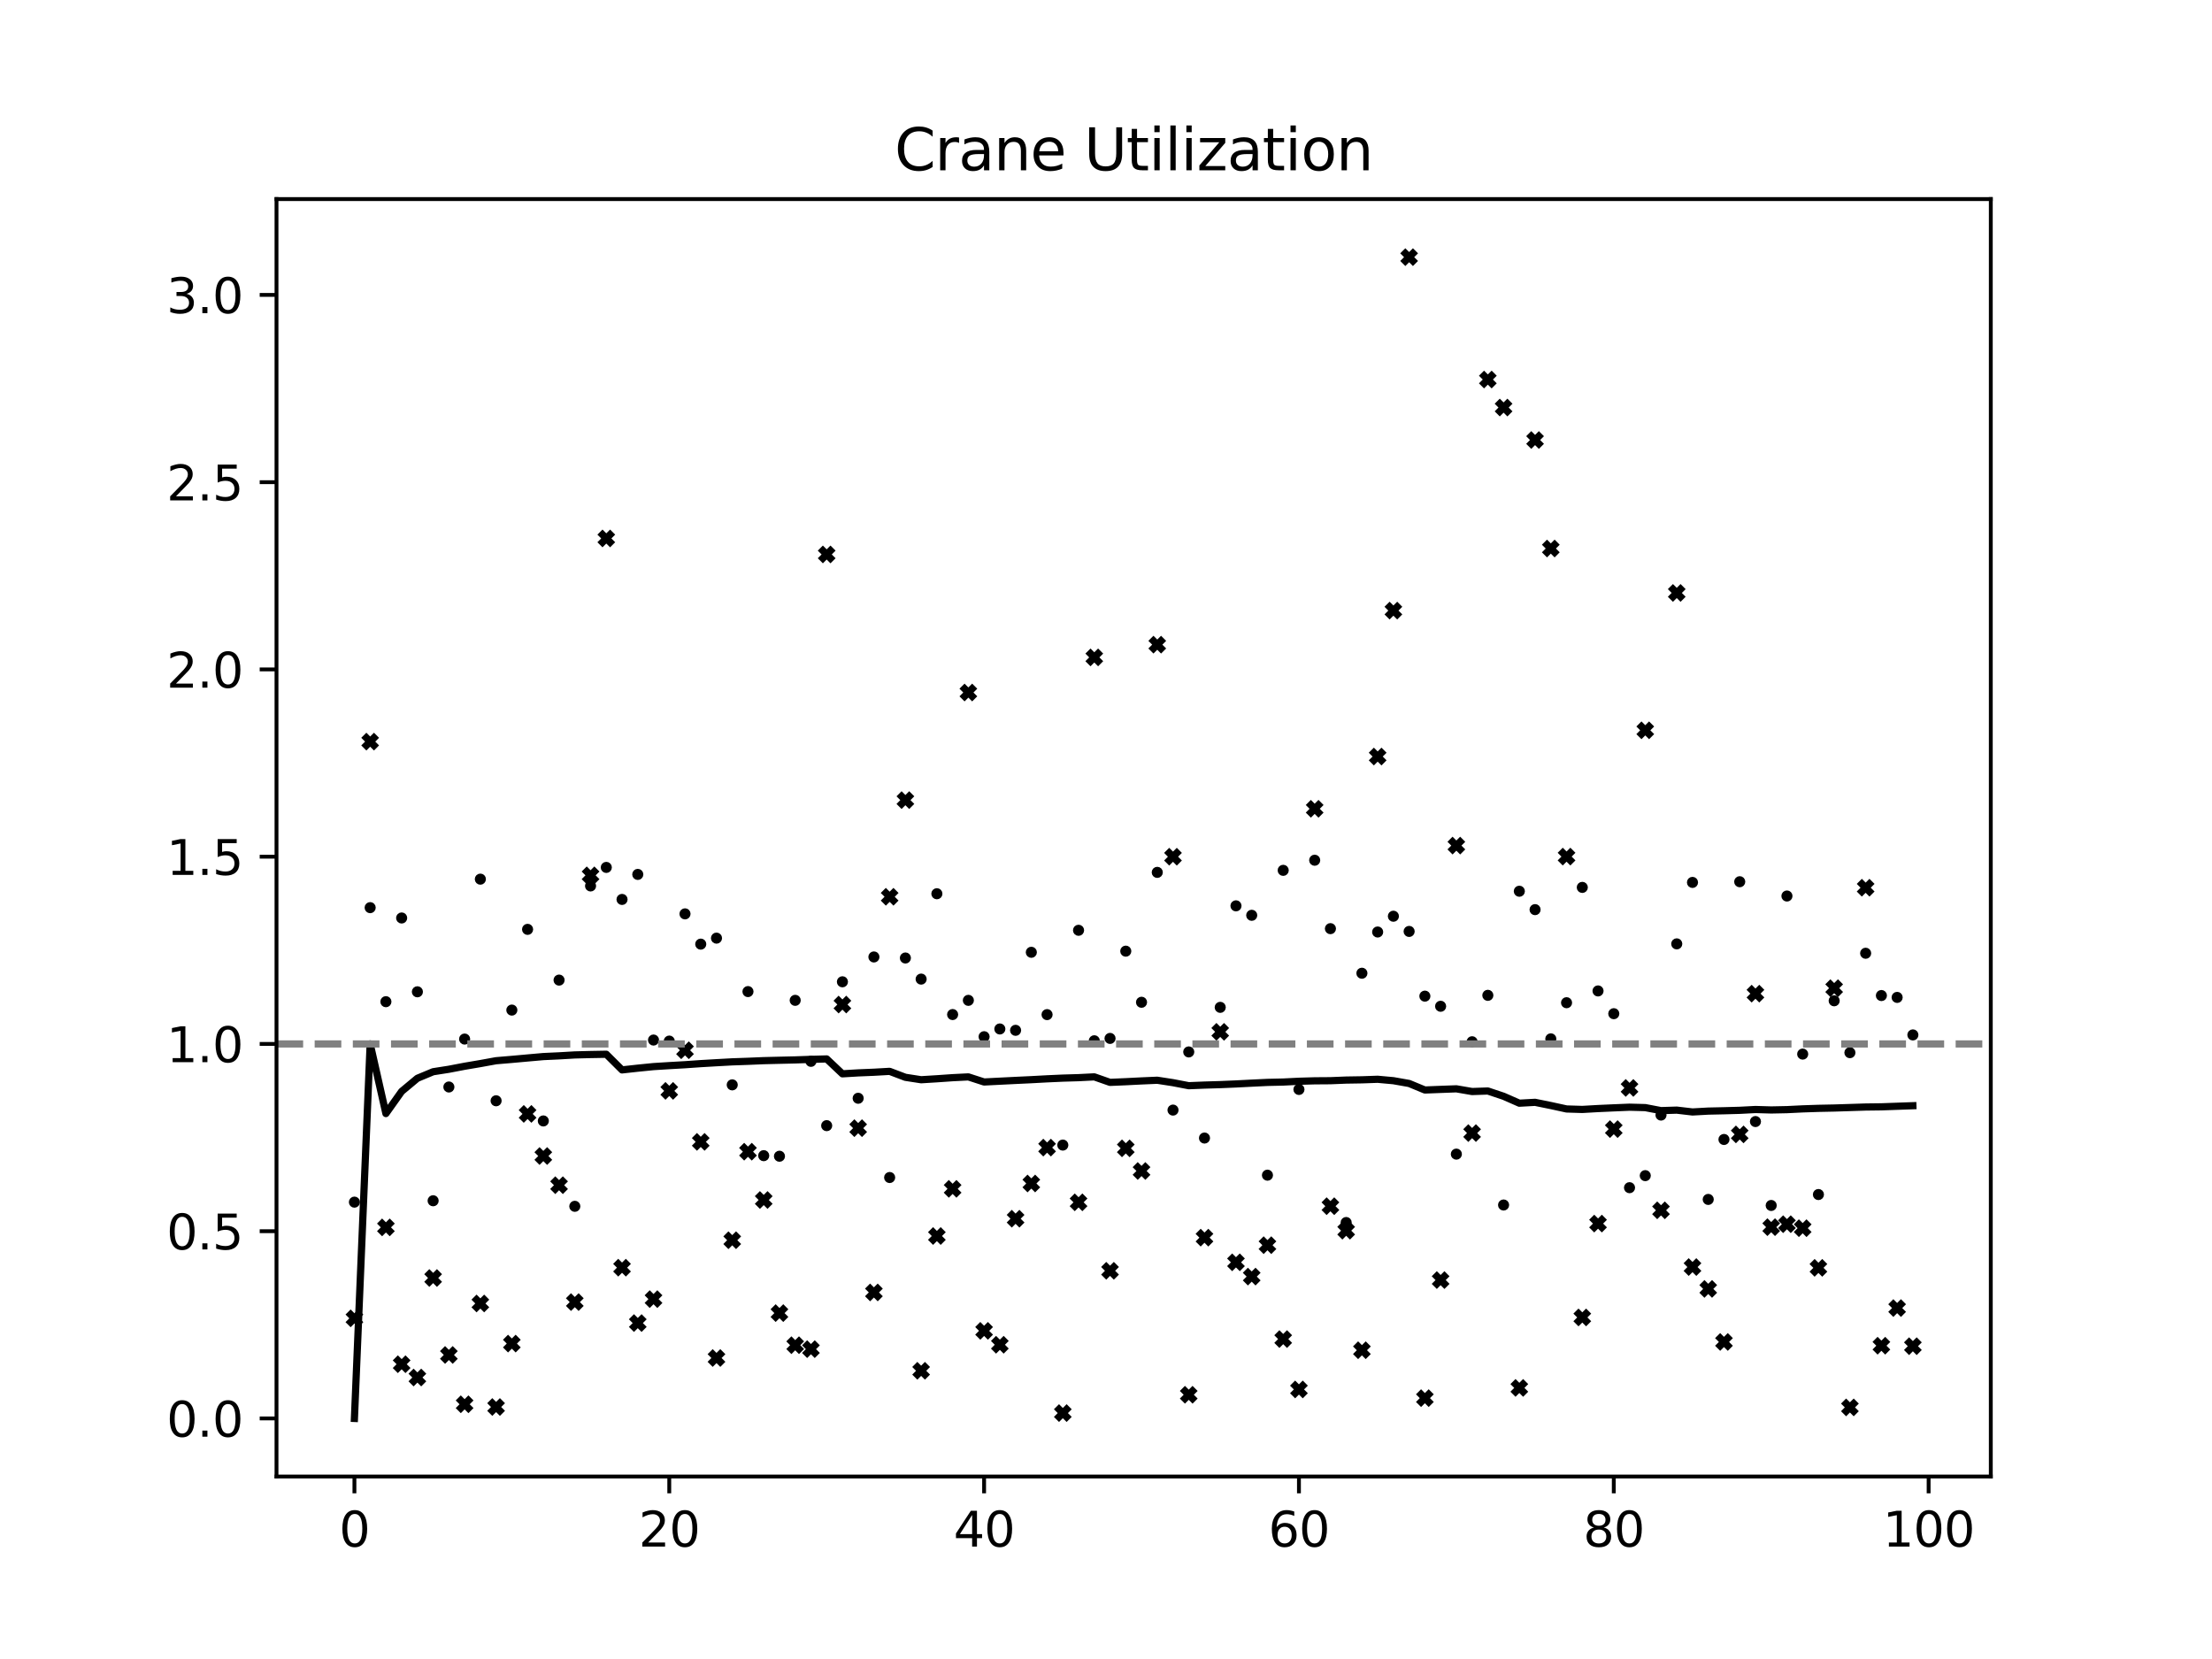 <?xml version="1.0" encoding="utf-8" standalone="no"?>
<!DOCTYPE svg PUBLIC "-//W3C//DTD SVG 1.1//EN"
  "http://www.w3.org/Graphics/SVG/1.1/DTD/svg11.dtd">
<svg xmlns:xlink="http://www.w3.org/1999/xlink" width="460.8pt" height="345.6pt" viewBox="0 0 460.8 345.6" xmlns="http://www.w3.org/2000/svg" version="1.1">
 <defs>
  <style type="text/css">*{stroke-linejoin: round; stroke-linecap: butt}</style>
 </defs>
 <g id="figure_1">
  <g id="patch_1">
   <path d="M 0 345.6 
L 460.8 345.6 
L 460.8 0 
L 0 0 
z
" style="fill: #ffffff"/>
  </g>
  <g id="axes_1">
   <g id="patch_2">
    <path d="M 57.6 307.584 
L 414.72 307.584 
L 414.72 41.472 
L 57.6 41.472 
z
" style="fill: #ffffff"/>
   </g>
   <g id="PathCollection_1">
    <defs>
     <path id="mff30eac337" d="M -1.323 1.323 
L 1.323 -1.323 
M -1.323 -1.323 
L 1.323 1.323 
" style="stroke: #000000; stroke-width: 1.5"/>
    </defs>
    <g clip-path="url(#p157577bb2b)">
     <use xlink:href="#mff30eac337" x="73.833" y="274.635" style="stroke: #000000; stroke-width: 1.5"/>
     <use xlink:href="#mff30eac337" x="77.112" y="154.49" style="stroke: #000000; stroke-width: 1.5"/>
     <use xlink:href="#mff30eac337" x="80.391" y="255.686" style="stroke: #000000; stroke-width: 1.5"/>
     <use xlink:href="#mff30eac337" x="83.671" y="284.188" style="stroke: #000000; stroke-width: 1.5"/>
     <use xlink:href="#mff30eac337" x="86.95" y="286.96" style="stroke: #000000; stroke-width: 1.5"/>
     <use xlink:href="#mff30eac337" x="90.229" y="266.231" style="stroke: #000000; stroke-width: 1.5"/>
     <use xlink:href="#mff30eac337" x="93.509" y="282.258" style="stroke: #000000; stroke-width: 1.5"/>
     <use xlink:href="#mff30eac337" x="96.788" y="292.534" style="stroke: #000000; stroke-width: 1.5"/>
     <use xlink:href="#mff30eac337" x="100.067" y="271.537" style="stroke: #000000; stroke-width: 1.5"/>
     <use xlink:href="#mff30eac337" x="103.347" y="293.105" style="stroke: #000000; stroke-width: 1.5"/>
     <use xlink:href="#mff30eac337" x="106.626" y="279.894" style="stroke: #000000; stroke-width: 1.5"/>
     <use xlink:href="#mff30eac337" x="109.905" y="232.047" style="stroke: #000000; stroke-width: 1.5"/>
     <use xlink:href="#mff30eac337" x="113.185" y="240.82" style="stroke: #000000; stroke-width: 1.5"/>
     <use xlink:href="#mff30eac337" x="116.464" y="246.897" style="stroke: #000000; stroke-width: 1.5"/>
     <use xlink:href="#mff30eac337" x="119.743" y="271.249" style="stroke: #000000; stroke-width: 1.5"/>
     <use xlink:href="#mff30eac337" x="123.023" y="182.349" style="stroke: #000000; stroke-width: 1.5"/>
     <use xlink:href="#mff30eac337" x="126.302" y="112.166" style="stroke: #000000; stroke-width: 1.5"/>
     <use xlink:href="#mff30eac337" x="129.581" y="264.079" style="stroke: #000000; stroke-width: 1.5"/>
     <use xlink:href="#mff30eac337" x="132.861" y="275.62" style="stroke: #000000; stroke-width: 1.5"/>
     <use xlink:href="#mff30eac337" x="136.14" y="270.631" style="stroke: #000000; stroke-width: 1.5"/>
     <use xlink:href="#mff30eac337" x="139.42" y="227.251" style="stroke: #000000; stroke-width: 1.5"/>
     <use xlink:href="#mff30eac337" x="142.699" y="218.785" style="stroke: #000000; stroke-width: 1.5"/>
     <use xlink:href="#mff30eac337" x="145.978" y="237.871" style="stroke: #000000; stroke-width: 1.5"/>
     <use xlink:href="#mff30eac337" x="149.258" y="282.896" style="stroke: #000000; stroke-width: 1.5"/>
     <use xlink:href="#mff30eac337" x="152.537" y="258.36" style="stroke: #000000; stroke-width: 1.5"/>
     <use xlink:href="#mff30eac337" x="155.816" y="239.919" style="stroke: #000000; stroke-width: 1.5"/>
     <use xlink:href="#mff30eac337" x="159.096" y="249.98" style="stroke: #000000; stroke-width: 1.5"/>
     <use xlink:href="#mff30eac337" x="162.375" y="273.543" style="stroke: #000000; stroke-width: 1.5"/>
     <use xlink:href="#mff30eac337" x="165.654" y="280.23" style="stroke: #000000; stroke-width: 1.5"/>
     <use xlink:href="#mff30eac337" x="168.934" y="281.051" style="stroke: #000000; stroke-width: 1.5"/>
     <use xlink:href="#mff30eac337" x="172.213" y="115.5" style="stroke: #000000; stroke-width: 1.5"/>
     <use xlink:href="#mff30eac337" x="175.492" y="209.265" style="stroke: #000000; stroke-width: 1.5"/>
     <use xlink:href="#mff30eac337" x="178.772" y="235.015" style="stroke: #000000; stroke-width: 1.5"/>
     <use xlink:href="#mff30eac337" x="182.051" y="269.239" style="stroke: #000000; stroke-width: 1.5"/>
     <use xlink:href="#mff30eac337" x="185.33" y="186.812" style="stroke: #000000; stroke-width: 1.5"/>
     <use xlink:href="#mff30eac337" x="188.61" y="166.679" style="stroke: #000000; stroke-width: 1.5"/>
     <use xlink:href="#mff30eac337" x="191.889" y="285.558" style="stroke: #000000; stroke-width: 1.5"/>
     <use xlink:href="#mff30eac337" x="195.168" y="257.483" style="stroke: #000000; stroke-width: 1.5"/>
     <use xlink:href="#mff30eac337" x="198.448" y="247.656" style="stroke: #000000; stroke-width: 1.5"/>
     <use xlink:href="#mff30eac337" x="201.727" y="144.264" style="stroke: #000000; stroke-width: 1.5"/>
     <use xlink:href="#mff30eac337" x="205.006" y="277.241" style="stroke: #000000; stroke-width: 1.5"/>
     <use xlink:href="#mff30eac337" x="208.286" y="280.137" style="stroke: #000000; stroke-width: 1.5"/>
     <use xlink:href="#mff30eac337" x="211.565" y="253.878" style="stroke: #000000; stroke-width: 1.5"/>
     <use xlink:href="#mff30eac337" x="214.844" y="246.541" style="stroke: #000000; stroke-width: 1.5"/>
     <use xlink:href="#mff30eac337" x="218.124" y="239.066" style="stroke: #000000; stroke-width: 1.5"/>
     <use xlink:href="#mff30eac337" x="221.403" y="294.37" style="stroke: #000000; stroke-width: 1.5"/>
     <use xlink:href="#mff30eac337" x="224.682" y="250.465" style="stroke: #000000; stroke-width: 1.5"/>
     <use xlink:href="#mff30eac337" x="227.962" y="136.947" style="stroke: #000000; stroke-width: 1.5"/>
     <use xlink:href="#mff30eac337" x="231.241" y="264.727" style="stroke: #000000; stroke-width: 1.5"/>
     <use xlink:href="#mff30eac337" x="234.52" y="239.219" style="stroke: #000000; stroke-width: 1.5"/>
     <use xlink:href="#mff30eac337" x="237.8" y="243.936" style="stroke: #000000; stroke-width: 1.5"/>
     <use xlink:href="#mff30eac337" x="241.079" y="134.294" style="stroke: #000000; stroke-width: 1.5"/>
     <use xlink:href="#mff30eac337" x="244.358" y="178.466" style="stroke: #000000; stroke-width: 1.5"/>
     <use xlink:href="#mff30eac337" x="247.638" y="290.552" style="stroke: #000000; stroke-width: 1.5"/>
     <use xlink:href="#mff30eac337" x="250.917" y="257.824" style="stroke: #000000; stroke-width: 1.5"/>
     <use xlink:href="#mff30eac337" x="254.196" y="214.951" style="stroke: #000000; stroke-width: 1.5"/>
     <use xlink:href="#mff30eac337" x="257.476" y="262.964" style="stroke: #000000; stroke-width: 1.5"/>
     <use xlink:href="#mff30eac337" x="260.755" y="265.937" style="stroke: #000000; stroke-width: 1.5"/>
     <use xlink:href="#mff30eac337" x="264.034" y="259.394" style="stroke: #000000; stroke-width: 1.5"/>
     <use xlink:href="#mff30eac337" x="267.314" y="278.953" style="stroke: #000000; stroke-width: 1.5"/>
     <use xlink:href="#mff30eac337" x="270.593" y="289.447" style="stroke: #000000; stroke-width: 1.5"/>
     <use xlink:href="#mff30eac337" x="273.872" y="168.486" style="stroke: #000000; stroke-width: 1.5"/>
     <use xlink:href="#mff30eac337" x="277.152" y="251.27" style="stroke: #000000; stroke-width: 1.5"/>
     <use xlink:href="#mff30eac337" x="280.431" y="256.375" style="stroke: #000000; stroke-width: 1.5"/>
     <use xlink:href="#mff30eac337" x="283.71" y="281.276" style="stroke: #000000; stroke-width: 1.5"/>
     <use xlink:href="#mff30eac337" x="286.99" y="157.599" style="stroke: #000000; stroke-width: 1.5"/>
     <use xlink:href="#mff30eac337" x="290.269" y="127.196" style="stroke: #000000; stroke-width: 1.5"/>
     <use xlink:href="#mff30eac337" x="293.548" y="53.568" style="stroke: #000000; stroke-width: 1.5"/>
     <use xlink:href="#mff30eac337" x="296.828" y="291.257" style="stroke: #000000; stroke-width: 1.5"/>
     <use xlink:href="#mff30eac337" x="300.107" y="266.662" style="stroke: #000000; stroke-width: 1.5"/>
     <use xlink:href="#mff30eac337" x="303.386" y="176.151" style="stroke: #000000; stroke-width: 1.5"/>
     <use xlink:href="#mff30eac337" x="306.666" y="236.041" style="stroke: #000000; stroke-width: 1.5"/>
     <use xlink:href="#mff30eac337" x="309.945" y="79.063" style="stroke: #000000; stroke-width: 1.5"/>
     <use xlink:href="#mff30eac337" x="313.224" y="84.898" style="stroke: #000000; stroke-width: 1.5"/>
     <use xlink:href="#mff30eac337" x="316.504" y="289.125" style="stroke: #000000; stroke-width: 1.5"/>
     <use xlink:href="#mff30eac337" x="319.783" y="91.662" style="stroke: #000000; stroke-width: 1.5"/>
     <use xlink:href="#mff30eac337" x="323.062" y="114.266" style="stroke: #000000; stroke-width: 1.5"/>
     <use xlink:href="#mff30eac337" x="326.342" y="178.444" style="stroke: #000000; stroke-width: 1.5"/>
     <use xlink:href="#mff30eac337" x="329.621" y="274.445" style="stroke: #000000; stroke-width: 1.5"/>
     <use xlink:href="#mff30eac337" x="332.9" y="254.893" style="stroke: #000000; stroke-width: 1.5"/>
     <use xlink:href="#mff30eac337" x="336.18" y="235.212" style="stroke: #000000; stroke-width: 1.5"/>
     <use xlink:href="#mff30eac337" x="339.459" y="226.634" style="stroke: #000000; stroke-width: 1.5"/>
     <use xlink:href="#mff30eac337" x="342.739" y="152.136" style="stroke: #000000; stroke-width: 1.5"/>
     <use xlink:href="#mff30eac337" x="346.018" y="252.131" style="stroke: #000000; stroke-width: 1.5"/>
     <use xlink:href="#mff30eac337" x="349.297" y="123.521" style="stroke: #000000; stroke-width: 1.5"/>
     <use xlink:href="#mff30eac337" x="352.577" y="263.95" style="stroke: #000000; stroke-width: 1.5"/>
     <use xlink:href="#mff30eac337" x="355.856" y="268.503" style="stroke: #000000; stroke-width: 1.5"/>
     <use xlink:href="#mff30eac337" x="359.135" y="279.552" style="stroke: #000000; stroke-width: 1.5"/>
     <use xlink:href="#mff30eac337" x="362.415" y="236.312" style="stroke: #000000; stroke-width: 1.5"/>
     <use xlink:href="#mff30eac337" x="365.694" y="206.995" style="stroke: #000000; stroke-width: 1.5"/>
     <use xlink:href="#mff30eac337" x="368.973" y="255.637" style="stroke: #000000; stroke-width: 1.5"/>
     <use xlink:href="#mff30eac337" x="372.253" y="255.022" style="stroke: #000000; stroke-width: 1.5"/>
     <use xlink:href="#mff30eac337" x="375.532" y="255.852" style="stroke: #000000; stroke-width: 1.5"/>
     <use xlink:href="#mff30eac337" x="378.811" y="264.114" style="stroke: #000000; stroke-width: 1.5"/>
     <use xlink:href="#mff30eac337" x="382.091" y="205.85" style="stroke: #000000; stroke-width: 1.5"/>
     <use xlink:href="#mff30eac337" x="385.37" y="293.188" style="stroke: #000000; stroke-width: 1.5"/>
     <use xlink:href="#mff30eac337" x="388.649" y="184.925" style="stroke: #000000; stroke-width: 1.5"/>
     <use xlink:href="#mff30eac337" x="391.929" y="280.336" style="stroke: #000000; stroke-width: 1.5"/>
     <use xlink:href="#mff30eac337" x="395.208" y="272.493" style="stroke: #000000; stroke-width: 1.5"/>
     <use xlink:href="#mff30eac337" x="398.487" y="280.437" style="stroke: #000000; stroke-width: 1.5"/>
    </g>
   </g>
   <g id="PathCollection_2">
    <defs>
     <path id="m391df62b4f" d="M 0 0.661 
C 0.175 0.661 0.344 0.592 0.468 0.468 
C 0.592 0.344 0.661 0.175 0.661 0 
C 0.661 -0.175 0.592 -0.344 0.468 -0.468 
C 0.344 -0.592 0.175 -0.661 0 -0.661 
C -0.175 -0.661 -0.344 -0.592 -0.468 -0.468 
C -0.592 -0.344 -0.661 -0.175 -0.661 0 
C -0.661 0.175 -0.592 0.344 -0.468 0.468 
C -0.344 0.592 -0.175 0.661 0 0.661 
z
" style="stroke: #000000"/>
    </defs>
    <g clip-path="url(#p157577bb2b)">
     <use xlink:href="#m391df62b4f" x="73.833" y="250.427" style="stroke: #000000"/>
     <use xlink:href="#m391df62b4f" x="77.112" y="189.079" style="stroke: #000000"/>
     <use xlink:href="#m391df62b4f" x="80.391" y="208.67" style="stroke: #000000"/>
     <use xlink:href="#m391df62b4f" x="83.671" y="191.232" style="stroke: #000000"/>
     <use xlink:href="#m391df62b4f" x="86.95" y="206.61" style="stroke: #000000"/>
     <use xlink:href="#m391df62b4f" x="90.229" y="250.139" style="stroke: #000000"/>
     <use xlink:href="#m391df62b4f" x="93.509" y="226.44" style="stroke: #000000"/>
     <use xlink:href="#m391df62b4f" x="96.788" y="216.456" style="stroke: #000000"/>
     <use xlink:href="#m391df62b4f" x="100.067" y="183.143" style="stroke: #000000"/>
     <use xlink:href="#m391df62b4f" x="103.347" y="229.312" style="stroke: #000000"/>
     <use xlink:href="#m391df62b4f" x="106.626" y="210.419" style="stroke: #000000"/>
     <use xlink:href="#m391df62b4f" x="109.905" y="193.602" style="stroke: #000000"/>
     <use xlink:href="#m391df62b4f" x="113.185" y="233.513" style="stroke: #000000"/>
     <use xlink:href="#m391df62b4f" x="116.464" y="204.173" style="stroke: #000000"/>
     <use xlink:href="#m391df62b4f" x="119.743" y="251.296" style="stroke: #000000"/>
     <use xlink:href="#m391df62b4f" x="123.023" y="184.558" style="stroke: #000000"/>
     <use xlink:href="#m391df62b4f" x="126.302" y="180.697" style="stroke: #000000"/>
     <use xlink:href="#m391df62b4f" x="129.581" y="187.367" style="stroke: #000000"/>
     <use xlink:href="#m391df62b4f" x="132.861" y="182.156" style="stroke: #000000"/>
     <use xlink:href="#m391df62b4f" x="136.14" y="216.66" style="stroke: #000000"/>
     <use xlink:href="#m391df62b4f" x="139.42" y="216.877" style="stroke: #000000"/>
     <use xlink:href="#m391df62b4f" x="142.699" y="190.374" style="stroke: #000000"/>
     <use xlink:href="#m391df62b4f" x="145.978" y="196.68" style="stroke: #000000"/>
     <use xlink:href="#m391df62b4f" x="149.258" y="195.431" style="stroke: #000000"/>
     <use xlink:href="#m391df62b4f" x="152.537" y="225.996" style="stroke: #000000"/>
     <use xlink:href="#m391df62b4f" x="155.816" y="206.565" style="stroke: #000000"/>
     <use xlink:href="#m391df62b4f" x="159.096" y="240.745" style="stroke: #000000"/>
     <use xlink:href="#m391df62b4f" x="162.375" y="240.863" style="stroke: #000000"/>
     <use xlink:href="#m391df62b4f" x="165.654" y="208.388" style="stroke: #000000"/>
     <use xlink:href="#m391df62b4f" x="168.934" y="221.096" style="stroke: #000000"/>
     <use xlink:href="#m391df62b4f" x="172.213" y="234.492" style="stroke: #000000"/>
     <use xlink:href="#m391df62b4f" x="175.492" y="204.526" style="stroke: #000000"/>
     <use xlink:href="#m391df62b4f" x="178.772" y="228.787" style="stroke: #000000"/>
     <use xlink:href="#m391df62b4f" x="182.051" y="199.352" style="stroke: #000000"/>
     <use xlink:href="#m391df62b4f" x="185.33" y="245.297" style="stroke: #000000"/>
     <use xlink:href="#m391df62b4f" x="188.61" y="199.568" style="stroke: #000000"/>
     <use xlink:href="#m391df62b4f" x="191.889" y="203.964" style="stroke: #000000"/>
     <use xlink:href="#m391df62b4f" x="195.168" y="186.182" style="stroke: #000000"/>
     <use xlink:href="#m391df62b4f" x="198.448" y="211.348" style="stroke: #000000"/>
     <use xlink:href="#m391df62b4f" x="201.727" y="208.391" style="stroke: #000000"/>
     <use xlink:href="#m391df62b4f" x="205.006" y="215.966" style="stroke: #000000"/>
     <use xlink:href="#m391df62b4f" x="208.286" y="214.351" style="stroke: #000000"/>
     <use xlink:href="#m391df62b4f" x="211.565" y="214.633" style="stroke: #000000"/>
     <use xlink:href="#m391df62b4f" x="214.844" y="198.379" style="stroke: #000000"/>
     <use xlink:href="#m391df62b4f" x="218.124" y="211.363" style="stroke: #000000"/>
     <use xlink:href="#m391df62b4f" x="221.403" y="238.542" style="stroke: #000000"/>
     <use xlink:href="#m391df62b4f" x="224.682" y="193.796" style="stroke: #000000"/>
     <use xlink:href="#m391df62b4f" x="227.962" y="216.813" style="stroke: #000000"/>
     <use xlink:href="#m391df62b4f" x="231.241" y="216.319" style="stroke: #000000"/>
     <use xlink:href="#m391df62b4f" x="234.52" y="198.143" style="stroke: #000000"/>
     <use xlink:href="#m391df62b4f" x="237.8" y="208.79" style="stroke: #000000"/>
     <use xlink:href="#m391df62b4f" x="241.079" y="181.73" style="stroke: #000000"/>
     <use xlink:href="#m391df62b4f" x="244.358" y="231.251" style="stroke: #000000"/>
     <use xlink:href="#m391df62b4f" x="247.638" y="219.135" style="stroke: #000000"/>
     <use xlink:href="#m391df62b4f" x="250.917" y="237.075" style="stroke: #000000"/>
     <use xlink:href="#m391df62b4f" x="254.196" y="209.848" style="stroke: #000000"/>
     <use xlink:href="#m391df62b4f" x="257.476" y="188.703" style="stroke: #000000"/>
     <use xlink:href="#m391df62b4f" x="260.755" y="190.672" style="stroke: #000000"/>
     <use xlink:href="#m391df62b4f" x="264.034" y="244.812" style="stroke: #000000"/>
     <use xlink:href="#m391df62b4f" x="267.314" y="181.307" style="stroke: #000000"/>
     <use xlink:href="#m391df62b4f" x="270.593" y="226.952" style="stroke: #000000"/>
     <use xlink:href="#m391df62b4f" x="273.872" y="179.202" style="stroke: #000000"/>
     <use xlink:href="#m391df62b4f" x="277.152" y="193.454" style="stroke: #000000"/>
     <use xlink:href="#m391df62b4f" x="280.431" y="254.673" style="stroke: #000000"/>
     <use xlink:href="#m391df62b4f" x="283.71" y="202.742" style="stroke: #000000"/>
     <use xlink:href="#m391df62b4f" x="286.99" y="194.154" style="stroke: #000000"/>
     <use xlink:href="#m391df62b4f" x="290.269" y="190.866" style="stroke: #000000"/>
     <use xlink:href="#m391df62b4f" x="293.548" y="194.033" style="stroke: #000000"/>
     <use xlink:href="#m391df62b4f" x="296.828" y="207.515" style="stroke: #000000"/>
     <use xlink:href="#m391df62b4f" x="300.107" y="209.625" style="stroke: #000000"/>
     <use xlink:href="#m391df62b4f" x="303.386" y="240.424" style="stroke: #000000"/>
     <use xlink:href="#m391df62b4f" x="306.666" y="217.019" style="stroke: #000000"/>
     <use xlink:href="#m391df62b4f" x="309.945" y="207.346" style="stroke: #000000"/>
     <use xlink:href="#m391df62b4f" x="313.224" y="251.024" style="stroke: #000000"/>
     <use xlink:href="#m391df62b4f" x="316.504" y="185.661" style="stroke: #000000"/>
     <use xlink:href="#m391df62b4f" x="319.783" y="189.493" style="stroke: #000000"/>
     <use xlink:href="#m391df62b4f" x="323.062" y="216.414" style="stroke: #000000"/>
     <use xlink:href="#m391df62b4f" x="326.342" y="208.884" style="stroke: #000000"/>
     <use xlink:href="#m391df62b4f" x="329.621" y="184.859" style="stroke: #000000"/>
     <use xlink:href="#m391df62b4f" x="332.9" y="206.43" style="stroke: #000000"/>
     <use xlink:href="#m391df62b4f" x="336.18" y="211.171" style="stroke: #000000"/>
     <use xlink:href="#m391df62b4f" x="339.459" y="247.417" style="stroke: #000000"/>
     <use xlink:href="#m391df62b4f" x="342.739" y="244.908" style="stroke: #000000"/>
     <use xlink:href="#m391df62b4f" x="346.018" y="232.289" style="stroke: #000000"/>
     <use xlink:href="#m391df62b4f" x="349.297" y="196.625" style="stroke: #000000"/>
     <use xlink:href="#m391df62b4f" x="352.577" y="183.823" style="stroke: #000000"/>
     <use xlink:href="#m391df62b4f" x="355.856" y="249.861" style="stroke: #000000"/>
     <use xlink:href="#m391df62b4f" x="359.135" y="237.372" style="stroke: #000000"/>
     <use xlink:href="#m391df62b4f" x="362.415" y="183.68" style="stroke: #000000"/>
     <use xlink:href="#m391df62b4f" x="365.694" y="233.639" style="stroke: #000000"/>
     <use xlink:href="#m391df62b4f" x="368.973" y="251.121" style="stroke: #000000"/>
     <use xlink:href="#m391df62b4f" x="372.253" y="186.656" style="stroke: #000000"/>
     <use xlink:href="#m391df62b4f" x="375.532" y="219.587" style="stroke: #000000"/>
     <use xlink:href="#m391df62b4f" x="378.811" y="248.843" style="stroke: #000000"/>
     <use xlink:href="#m391df62b4f" x="382.091" y="208.481" style="stroke: #000000"/>
     <use xlink:href="#m391df62b4f" x="385.37" y="219.29" style="stroke: #000000"/>
     <use xlink:href="#m391df62b4f" x="388.649" y="198.58" style="stroke: #000000"/>
     <use xlink:href="#m391df62b4f" x="391.929" y="207.391" style="stroke: #000000"/>
     <use xlink:href="#m391df62b4f" x="395.208" y="207.777" style="stroke: #000000"/>
     <use xlink:href="#m391df62b4f" x="398.487" y="215.592" style="stroke: #000000"/>
    </g>
   </g>
   <g id="matplotlib.axis_1">
    <g id="xtick_1">
     <g id="line2d_1">
      <defs>
       <path id="mdf503e918a" d="M 0 0 
L 0 3.5 
" style="stroke: #000000; stroke-width: 0.8"/>
      </defs>
      <g>
       <use xlink:href="#mdf503e918a" x="73.833" y="307.584" style="stroke: #000000; stroke-width: 0.8"/>
      </g>
     </g>
     <g id="text_1">
      <!-- 0 -->
      <g transform="translate(70.651 322.182) scale(0.1 -0.1)">
       <defs>
        <path id="DejaVuSans-30" d="M 2034 4250 
Q 1547 4250 1301 3770 
Q 1056 3291 1056 2328 
Q 1056 1369 1301 889 
Q 1547 409 2034 409 
Q 2525 409 2770 889 
Q 3016 1369 3016 2328 
Q 3016 3291 2770 3770 
Q 2525 4250 2034 4250 
z
M 2034 4750 
Q 2819 4750 3233 4129 
Q 3647 3509 3647 2328 
Q 3647 1150 3233 529 
Q 2819 -91 2034 -91 
Q 1250 -91 836 529 
Q 422 1150 422 2328 
Q 422 3509 836 4129 
Q 1250 4750 2034 4750 
z
" transform="scale(0.016)"/>
       </defs>
       <use xlink:href="#DejaVuSans-30"/>
      </g>
     </g>
    </g>
    <g id="xtick_2">
     <g id="line2d_2">
      <g>
       <use xlink:href="#mdf503e918a" x="139.42" y="307.584" style="stroke: #000000; stroke-width: 0.8"/>
      </g>
     </g>
     <g id="text_2">
      <!-- 20 -->
      <g transform="translate(133.057 322.182) scale(0.1 -0.1)">
       <defs>
        <path id="DejaVuSans-32" d="M 1228 531 
L 3431 531 
L 3431 0 
L 469 0 
L 469 531 
Q 828 903 1448 1529 
Q 2069 2156 2228 2338 
Q 2531 2678 2651 2914 
Q 2772 3150 2772 3378 
Q 2772 3750 2511 3984 
Q 2250 4219 1831 4219 
Q 1534 4219 1204 4116 
Q 875 4013 500 3803 
L 500 4441 
Q 881 4594 1212 4672 
Q 1544 4750 1819 4750 
Q 2544 4750 2975 4387 
Q 3406 4025 3406 3419 
Q 3406 3131 3298 2873 
Q 3191 2616 2906 2266 
Q 2828 2175 2409 1742 
Q 1991 1309 1228 531 
z
" transform="scale(0.016)"/>
       </defs>
       <use xlink:href="#DejaVuSans-32"/>
       <use xlink:href="#DejaVuSans-30" x="63.623"/>
      </g>
     </g>
    </g>
    <g id="xtick_3">
     <g id="line2d_3">
      <g>
       <use xlink:href="#mdf503e918a" x="205.006" y="307.584" style="stroke: #000000; stroke-width: 0.8"/>
      </g>
     </g>
     <g id="text_3">
      <!-- 40 -->
      <g transform="translate(198.644 322.182) scale(0.1 -0.1)">
       <defs>
        <path id="DejaVuSans-34" d="M 2419 4116 
L 825 1625 
L 2419 1625 
L 2419 4116 
z
M 2253 4666 
L 3047 4666 
L 3047 1625 
L 3713 1625 
L 3713 1100 
L 3047 1100 
L 3047 0 
L 2419 0 
L 2419 1100 
L 313 1100 
L 313 1709 
L 2253 4666 
z
" transform="scale(0.016)"/>
       </defs>
       <use xlink:href="#DejaVuSans-34"/>
       <use xlink:href="#DejaVuSans-30" x="63.623"/>
      </g>
     </g>
    </g>
    <g id="xtick_4">
     <g id="line2d_4">
      <g>
       <use xlink:href="#mdf503e918a" x="270.593" y="307.584" style="stroke: #000000; stroke-width: 0.8"/>
      </g>
     </g>
     <g id="text_4">
      <!-- 60 -->
      <g transform="translate(264.231 322.182) scale(0.1 -0.1)">
       <defs>
        <path id="DejaVuSans-36" d="M 2113 2584 
Q 1688 2584 1439 2293 
Q 1191 2003 1191 1497 
Q 1191 994 1439 701 
Q 1688 409 2113 409 
Q 2538 409 2786 701 
Q 3034 994 3034 1497 
Q 3034 2003 2786 2293 
Q 2538 2584 2113 2584 
z
M 3366 4563 
L 3366 3988 
Q 3128 4100 2886 4159 
Q 2644 4219 2406 4219 
Q 1781 4219 1451 3797 
Q 1122 3375 1075 2522 
Q 1259 2794 1537 2939 
Q 1816 3084 2150 3084 
Q 2853 3084 3261 2657 
Q 3669 2231 3669 1497 
Q 3669 778 3244 343 
Q 2819 -91 2113 -91 
Q 1303 -91 875 529 
Q 447 1150 447 2328 
Q 447 3434 972 4092 
Q 1497 4750 2381 4750 
Q 2619 4750 2861 4703 
Q 3103 4656 3366 4563 
z
" transform="scale(0.016)"/>
       </defs>
       <use xlink:href="#DejaVuSans-36"/>
       <use xlink:href="#DejaVuSans-30" x="63.623"/>
      </g>
     </g>
    </g>
    <g id="xtick_5">
     <g id="line2d_5">
      <g>
       <use xlink:href="#mdf503e918a" x="336.18" y="307.584" style="stroke: #000000; stroke-width: 0.8"/>
      </g>
     </g>
     <g id="text_5">
      <!-- 80 -->
      <g transform="translate(329.817 322.182) scale(0.1 -0.1)">
       <defs>
        <path id="DejaVuSans-38" d="M 2034 2216 
Q 1584 2216 1326 1975 
Q 1069 1734 1069 1313 
Q 1069 891 1326 650 
Q 1584 409 2034 409 
Q 2484 409 2743 651 
Q 3003 894 3003 1313 
Q 3003 1734 2745 1975 
Q 2488 2216 2034 2216 
z
M 1403 2484 
Q 997 2584 770 2862 
Q 544 3141 544 3541 
Q 544 4100 942 4425 
Q 1341 4750 2034 4750 
Q 2731 4750 3128 4425 
Q 3525 4100 3525 3541 
Q 3525 3141 3298 2862 
Q 3072 2584 2669 2484 
Q 3125 2378 3379 2068 
Q 3634 1759 3634 1313 
Q 3634 634 3220 271 
Q 2806 -91 2034 -91 
Q 1263 -91 848 271 
Q 434 634 434 1313 
Q 434 1759 690 2068 
Q 947 2378 1403 2484 
z
M 1172 3481 
Q 1172 3119 1398 2916 
Q 1625 2713 2034 2713 
Q 2441 2713 2670 2916 
Q 2900 3119 2900 3481 
Q 2900 3844 2670 4047 
Q 2441 4250 2034 4250 
Q 1625 4250 1398 4047 
Q 1172 3844 1172 3481 
z
" transform="scale(0.016)"/>
       </defs>
       <use xlink:href="#DejaVuSans-38"/>
       <use xlink:href="#DejaVuSans-30" x="63.623"/>
      </g>
     </g>
    </g>
    <g id="xtick_6">
     <g id="line2d_6">
      <g>
       <use xlink:href="#mdf503e918a" x="401.767" y="307.584" style="stroke: #000000; stroke-width: 0.8"/>
      </g>
     </g>
     <g id="text_6">
      <!-- 100 -->
      <g transform="translate(392.223 322.182) scale(0.1 -0.1)">
       <defs>
        <path id="DejaVuSans-31" d="M 794 531 
L 1825 531 
L 1825 4091 
L 703 3866 
L 703 4441 
L 1819 4666 
L 2450 4666 
L 2450 531 
L 3481 531 
L 3481 0 
L 794 0 
L 794 531 
z
" transform="scale(0.016)"/>
       </defs>
       <use xlink:href="#DejaVuSans-31"/>
       <use xlink:href="#DejaVuSans-30" x="63.623"/>
       <use xlink:href="#DejaVuSans-30" x="127.246"/>
      </g>
     </g>
    </g>
   </g>
   <g id="matplotlib.axis_2">
    <g id="ytick_1">
     <g id="line2d_7">
      <defs>
       <path id="maff8518014" d="M 0 0 
L -3.5 0 
" style="stroke: #000000; stroke-width: 0.8"/>
      </defs>
      <g>
       <use xlink:href="#maff8518014" x="57.6" y="295.488" style="stroke: #000000; stroke-width: 0.8"/>
      </g>
     </g>
     <g id="text_7">
      <!-- 0.0 -->
      <g transform="translate(34.697 299.287) scale(0.1 -0.1)">
       <defs>
        <path id="DejaVuSans-2e" d="M 684 794 
L 1344 794 
L 1344 0 
L 684 0 
L 684 794 
z
" transform="scale(0.016)"/>
       </defs>
       <use xlink:href="#DejaVuSans-30"/>
       <use xlink:href="#DejaVuSans-2e" x="63.623"/>
       <use xlink:href="#DejaVuSans-30" x="95.41"/>
      </g>
     </g>
    </g>
    <g id="ytick_2">
     <g id="line2d_8">
      <g>
       <use xlink:href="#maff8518014" x="57.6" y="256.479" style="stroke: #000000; stroke-width: 0.8"/>
      </g>
     </g>
     <g id="text_8">
      <!-- 0.5 -->
      <g transform="translate(34.697 260.279) scale(0.1 -0.1)">
       <defs>
        <path id="DejaVuSans-35" d="M 691 4666 
L 3169 4666 
L 3169 4134 
L 1269 4134 
L 1269 2991 
Q 1406 3038 1543 3061 
Q 1681 3084 1819 3084 
Q 2600 3084 3056 2656 
Q 3513 2228 3513 1497 
Q 3513 744 3044 326 
Q 2575 -91 1722 -91 
Q 1428 -91 1123 -41 
Q 819 9 494 109 
L 494 744 
Q 775 591 1075 516 
Q 1375 441 1709 441 
Q 2250 441 2565 725 
Q 2881 1009 2881 1497 
Q 2881 1984 2565 2268 
Q 2250 2553 1709 2553 
Q 1456 2553 1204 2497 
Q 953 2441 691 2322 
L 691 4666 
z
" transform="scale(0.016)"/>
       </defs>
       <use xlink:href="#DejaVuSans-30"/>
       <use xlink:href="#DejaVuSans-2e" x="63.623"/>
       <use xlink:href="#DejaVuSans-35" x="95.41"/>
      </g>
     </g>
    </g>
    <g id="ytick_3">
     <g id="line2d_9">
      <g>
       <use xlink:href="#maff8518014" x="57.6" y="217.471" style="stroke: #000000; stroke-width: 0.8"/>
      </g>
     </g>
     <g id="text_9">
      <!-- 1.0 -->
      <g transform="translate(34.697 221.27) scale(0.1 -0.1)">
       <use xlink:href="#DejaVuSans-31"/>
       <use xlink:href="#DejaVuSans-2e" x="63.623"/>
       <use xlink:href="#DejaVuSans-30" x="95.41"/>
      </g>
     </g>
    </g>
    <g id="ytick_4">
     <g id="line2d_10">
      <g>
       <use xlink:href="#maff8518014" x="57.6" y="178.462" style="stroke: #000000; stroke-width: 0.8"/>
      </g>
     </g>
     <g id="text_10">
      <!-- 1.5 -->
      <g transform="translate(34.697 182.261) scale(0.1 -0.1)">
       <use xlink:href="#DejaVuSans-31"/>
       <use xlink:href="#DejaVuSans-2e" x="63.623"/>
       <use xlink:href="#DejaVuSans-35" x="95.41"/>
      </g>
     </g>
    </g>
    <g id="ytick_5">
     <g id="line2d_11">
      <g>
       <use xlink:href="#maff8518014" x="57.6" y="139.453" style="stroke: #000000; stroke-width: 0.8"/>
      </g>
     </g>
     <g id="text_11">
      <!-- 2.0 -->
      <g transform="translate(34.697 143.252) scale(0.1 -0.1)">
       <use xlink:href="#DejaVuSans-32"/>
       <use xlink:href="#DejaVuSans-2e" x="63.623"/>
       <use xlink:href="#DejaVuSans-30" x="95.41"/>
      </g>
     </g>
    </g>
    <g id="ytick_6">
     <g id="line2d_12">
      <g>
       <use xlink:href="#maff8518014" x="57.6" y="100.444" style="stroke: #000000; stroke-width: 0.8"/>
      </g>
     </g>
     <g id="text_12">
      <!-- 2.5 -->
      <g transform="translate(34.697 104.244) scale(0.1 -0.1)">
       <use xlink:href="#DejaVuSans-32"/>
       <use xlink:href="#DejaVuSans-2e" x="63.623"/>
       <use xlink:href="#DejaVuSans-35" x="95.41"/>
      </g>
     </g>
    </g>
    <g id="ytick_7">
     <g id="line2d_13">
      <g>
       <use xlink:href="#maff8518014" x="57.6" y="61.436" style="stroke: #000000; stroke-width: 0.8"/>
      </g>
     </g>
     <g id="text_13">
      <!-- 3.0 -->
      <g transform="translate(34.697 65.235) scale(0.1 -0.1)">
       <defs>
        <path id="DejaVuSans-33" d="M 2597 2516 
Q 3050 2419 3304 2112 
Q 3559 1806 3559 1356 
Q 3559 666 3084 287 
Q 2609 -91 1734 -91 
Q 1441 -91 1130 -33 
Q 819 25 488 141 
L 488 750 
Q 750 597 1062 519 
Q 1375 441 1716 441 
Q 2309 441 2620 675 
Q 2931 909 2931 1356 
Q 2931 1769 2642 2001 
Q 2353 2234 1838 2234 
L 1294 2234 
L 1294 2753 
L 1863 2753 
Q 2328 2753 2575 2939 
Q 2822 3125 2822 3475 
Q 2822 3834 2567 4026 
Q 2313 4219 1838 4219 
Q 1578 4219 1281 4162 
Q 984 4106 628 3988 
L 628 4550 
Q 988 4650 1302 4700 
Q 1616 4750 1894 4750 
Q 2613 4750 3031 4423 
Q 3450 4097 3450 3541 
Q 3450 3153 3228 2886 
Q 3006 2619 2597 2516 
z
" transform="scale(0.016)"/>
       </defs>
       <use xlink:href="#DejaVuSans-33"/>
       <use xlink:href="#DejaVuSans-2e" x="63.623"/>
       <use xlink:href="#DejaVuSans-30" x="95.41"/>
      </g>
     </g>
    </g>
   </g>
   <g id="line2d_14">
    <path d="M 73.833 295.488 
L 77.112 217.471 
L 80.391 231.974 
L 83.671 227.36 
L 86.95 224.626 
L 90.229 223.261 
L 93.509 222.748 
L 96.788 222.12 
L 100.067 221.563 
L 103.347 220.967 
L 106.626 220.691 
L 109.905 220.394 
L 113.185 220.104 
L 116.464 219.953 
L 119.743 219.761 
L 123.023 219.678 
L 126.302 219.62 
L 129.581 222.881 
L 132.861 222.521 
L 136.14 222.192 
L 139.42 221.988 
L 142.699 221.801 
L 145.978 221.573 
L 149.258 221.381 
L 152.537 221.203 
L 155.816 221.089 
L 159.096 220.952 
L 162.375 220.873 
L 165.654 220.798 
L 168.934 220.685 
L 172.213 220.594 
L 175.492 223.696 
L 178.772 223.501 
L 182.051 223.366 
L 185.33 223.181 
L 188.61 224.423 
L 191.889 224.929 
L 195.168 224.728 
L 198.448 224.501 
L 201.727 224.336 
L 205.006 225.397 
L 208.286 225.232 
L 211.565 225.07 
L 214.844 224.916 
L 218.124 224.739 
L 221.403 224.592 
L 224.682 224.496 
L 227.962 224.33 
L 231.241 225.479 
L 234.52 225.34 
L 237.8 225.175 
L 241.079 225.034 
L 244.358 225.54 
L 247.638 226.173 
L 250.917 226.042 
L 254.196 225.945 
L 257.476 225.807 
L 260.755 225.64 
L 264.034 225.483 
L 267.314 225.409 
L 270.593 225.248 
L 273.872 225.154 
L 277.152 225.13 
L 280.431 224.998 
L 283.71 224.946 
L 286.99 224.832 
L 290.269 225.129 
L 293.548 225.708 
L 296.828 227.067 
L 300.107 226.941 
L 303.386 226.82 
L 306.666 227.386 
L 309.945 227.275 
L 313.224 228.373 
L 316.504 229.815 
L 319.783 229.634 
L 323.062 230.303 
L 326.342 231.018 
L 329.621 231.117 
L 332.9 230.931 
L 336.18 230.785 
L 339.459 230.649 
L 342.739 230.735 
L 346.018 231.362 
L 349.297 231.26 
L 352.577 231.641 
L 355.856 231.462 
L 359.135 231.39 
L 362.415 231.3 
L 365.694 231.13 
L 368.973 231.225 
L 372.253 231.158 
L 375.532 230.998 
L 378.811 230.889 
L 382.091 230.822 
L 385.37 230.718 
L 388.649 230.613 
L 391.929 230.573 
L 395.208 230.455 
L 398.487 230.34 
" clip-path="url(#p157577bb2b)" style="fill: none; stroke: #000000; stroke-width: 1.5; stroke-linecap: square"/>
   </g>
   <g id="line2d_15">
    <path d="M 57.6 217.471 
L 414.72 217.471 
" clip-path="url(#p157577bb2b)" style="fill: none; stroke-dasharray: 5.55,2.4; stroke-dashoffset: 0; stroke: #808080; stroke-width: 1.5"/>
   </g>
   <g id="patch_3">
    <path d="M 57.6 307.584 
L 57.6 41.472 
" style="fill: none; stroke: #000000; stroke-width: 0.8; stroke-linejoin: miter; stroke-linecap: square"/>
   </g>
   <g id="patch_4">
    <path d="M 414.72 307.584 
L 414.72 41.472 
" style="fill: none; stroke: #000000; stroke-width: 0.8; stroke-linejoin: miter; stroke-linecap: square"/>
   </g>
   <g id="patch_5">
    <path d="M 57.6 307.584 
L 414.72 307.584 
" style="fill: none; stroke: #000000; stroke-width: 0.8; stroke-linejoin: miter; stroke-linecap: square"/>
   </g>
   <g id="patch_6">
    <path d="M 57.6 41.472 
L 414.72 41.472 
" style="fill: none; stroke: #000000; stroke-width: 0.8; stroke-linejoin: miter; stroke-linecap: square"/>
   </g>
   <g id="text_14">
    <!-- Crane Utilization -->
    <g transform="translate(186.363 35.472) scale(0.12 -0.12)">
     <defs>
      <path id="DejaVuSans-43" d="M 4122 4306 
L 4122 3641 
Q 3803 3938 3442 4084 
Q 3081 4231 2675 4231 
Q 1875 4231 1450 3742 
Q 1025 3253 1025 2328 
Q 1025 1406 1450 917 
Q 1875 428 2675 428 
Q 3081 428 3442 575 
Q 3803 722 4122 1019 
L 4122 359 
Q 3791 134 3420 21 
Q 3050 -91 2638 -91 
Q 1578 -91 968 557 
Q 359 1206 359 2328 
Q 359 3453 968 4101 
Q 1578 4750 2638 4750 
Q 3056 4750 3426 4639 
Q 3797 4528 4122 4306 
z
" transform="scale(0.016)"/>
      <path id="DejaVuSans-72" d="M 2631 2963 
Q 2534 3019 2420 3045 
Q 2306 3072 2169 3072 
Q 1681 3072 1420 2755 
Q 1159 2438 1159 1844 
L 1159 0 
L 581 0 
L 581 3500 
L 1159 3500 
L 1159 2956 
Q 1341 3275 1631 3429 
Q 1922 3584 2338 3584 
Q 2397 3584 2469 3576 
Q 2541 3569 2628 3553 
L 2631 2963 
z
" transform="scale(0.016)"/>
      <path id="DejaVuSans-61" d="M 2194 1759 
Q 1497 1759 1228 1600 
Q 959 1441 959 1056 
Q 959 750 1161 570 
Q 1363 391 1709 391 
Q 2188 391 2477 730 
Q 2766 1069 2766 1631 
L 2766 1759 
L 2194 1759 
z
M 3341 1997 
L 3341 0 
L 2766 0 
L 2766 531 
Q 2569 213 2275 61 
Q 1981 -91 1556 -91 
Q 1019 -91 701 211 
Q 384 513 384 1019 
Q 384 1609 779 1909 
Q 1175 2209 1959 2209 
L 2766 2209 
L 2766 2266 
Q 2766 2663 2505 2880 
Q 2244 3097 1772 3097 
Q 1472 3097 1187 3025 
Q 903 2953 641 2809 
L 641 3341 
Q 956 3463 1253 3523 
Q 1550 3584 1831 3584 
Q 2591 3584 2966 3190 
Q 3341 2797 3341 1997 
z
" transform="scale(0.016)"/>
      <path id="DejaVuSans-6e" d="M 3513 2113 
L 3513 0 
L 2938 0 
L 2938 2094 
Q 2938 2591 2744 2837 
Q 2550 3084 2163 3084 
Q 1697 3084 1428 2787 
Q 1159 2491 1159 1978 
L 1159 0 
L 581 0 
L 581 3500 
L 1159 3500 
L 1159 2956 
Q 1366 3272 1645 3428 
Q 1925 3584 2291 3584 
Q 2894 3584 3203 3211 
Q 3513 2838 3513 2113 
z
" transform="scale(0.016)"/>
      <path id="DejaVuSans-65" d="M 3597 1894 
L 3597 1613 
L 953 1613 
Q 991 1019 1311 708 
Q 1631 397 2203 397 
Q 2534 397 2845 478 
Q 3156 559 3463 722 
L 3463 178 
Q 3153 47 2828 -22 
Q 2503 -91 2169 -91 
Q 1331 -91 842 396 
Q 353 884 353 1716 
Q 353 2575 817 3079 
Q 1281 3584 2069 3584 
Q 2775 3584 3186 3129 
Q 3597 2675 3597 1894 
z
M 3022 2063 
Q 3016 2534 2758 2815 
Q 2500 3097 2075 3097 
Q 1594 3097 1305 2825 
Q 1016 2553 972 2059 
L 3022 2063 
z
" transform="scale(0.016)"/>
      <path id="DejaVuSans-20" transform="scale(0.016)"/>
      <path id="DejaVuSans-55" d="M 556 4666 
L 1191 4666 
L 1191 1831 
Q 1191 1081 1462 751 
Q 1734 422 2344 422 
Q 2950 422 3222 751 
Q 3494 1081 3494 1831 
L 3494 4666 
L 4128 4666 
L 4128 1753 
Q 4128 841 3676 375 
Q 3225 -91 2344 -91 
Q 1459 -91 1007 375 
Q 556 841 556 1753 
L 556 4666 
z
" transform="scale(0.016)"/>
      <path id="DejaVuSans-74" d="M 1172 4494 
L 1172 3500 
L 2356 3500 
L 2356 3053 
L 1172 3053 
L 1172 1153 
Q 1172 725 1289 603 
Q 1406 481 1766 481 
L 2356 481 
L 2356 0 
L 1766 0 
Q 1100 0 847 248 
Q 594 497 594 1153 
L 594 3053 
L 172 3053 
L 172 3500 
L 594 3500 
L 594 4494 
L 1172 4494 
z
" transform="scale(0.016)"/>
      <path id="DejaVuSans-69" d="M 603 3500 
L 1178 3500 
L 1178 0 
L 603 0 
L 603 3500 
z
M 603 4863 
L 1178 4863 
L 1178 4134 
L 603 4134 
L 603 4863 
z
" transform="scale(0.016)"/>
      <path id="DejaVuSans-6c" d="M 603 4863 
L 1178 4863 
L 1178 0 
L 603 0 
L 603 4863 
z
" transform="scale(0.016)"/>
      <path id="DejaVuSans-7a" d="M 353 3500 
L 3084 3500 
L 3084 2975 
L 922 459 
L 3084 459 
L 3084 0 
L 275 0 
L 275 525 
L 2438 3041 
L 353 3041 
L 353 3500 
z
" transform="scale(0.016)"/>
      <path id="DejaVuSans-6f" d="M 1959 3097 
Q 1497 3097 1228 2736 
Q 959 2375 959 1747 
Q 959 1119 1226 758 
Q 1494 397 1959 397 
Q 2419 397 2687 759 
Q 2956 1122 2956 1747 
Q 2956 2369 2687 2733 
Q 2419 3097 1959 3097 
z
M 1959 3584 
Q 2709 3584 3137 3096 
Q 3566 2609 3566 1747 
Q 3566 888 3137 398 
Q 2709 -91 1959 -91 
Q 1206 -91 779 398 
Q 353 888 353 1747 
Q 353 2609 779 3096 
Q 1206 3584 1959 3584 
z
" transform="scale(0.016)"/>
     </defs>
     <use xlink:href="#DejaVuSans-43"/>
     <use xlink:href="#DejaVuSans-72" x="69.824"/>
     <use xlink:href="#DejaVuSans-61" x="110.938"/>
     <use xlink:href="#DejaVuSans-6e" x="172.217"/>
     <use xlink:href="#DejaVuSans-65" x="235.596"/>
     <use xlink:href="#DejaVuSans-20" x="297.119"/>
     <use xlink:href="#DejaVuSans-55" x="328.906"/>
     <use xlink:href="#DejaVuSans-74" x="402.1"/>
     <use xlink:href="#DejaVuSans-69" x="441.309"/>
     <use xlink:href="#DejaVuSans-6c" x="469.092"/>
     <use xlink:href="#DejaVuSans-69" x="496.875"/>
     <use xlink:href="#DejaVuSans-7a" x="524.658"/>
     <use xlink:href="#DejaVuSans-61" x="577.148"/>
     <use xlink:href="#DejaVuSans-74" x="638.428"/>
     <use xlink:href="#DejaVuSans-69" x="677.637"/>
     <use xlink:href="#DejaVuSans-6f" x="705.42"/>
     <use xlink:href="#DejaVuSans-6e" x="766.602"/>
    </g>
   </g>
  </g>
 </g>
 <defs>
  <clipPath id="p157577bb2b">
   <rect x="57.6" y="41.472" width="357.12" height="266.112"/>
  </clipPath>
 </defs>
</svg>
